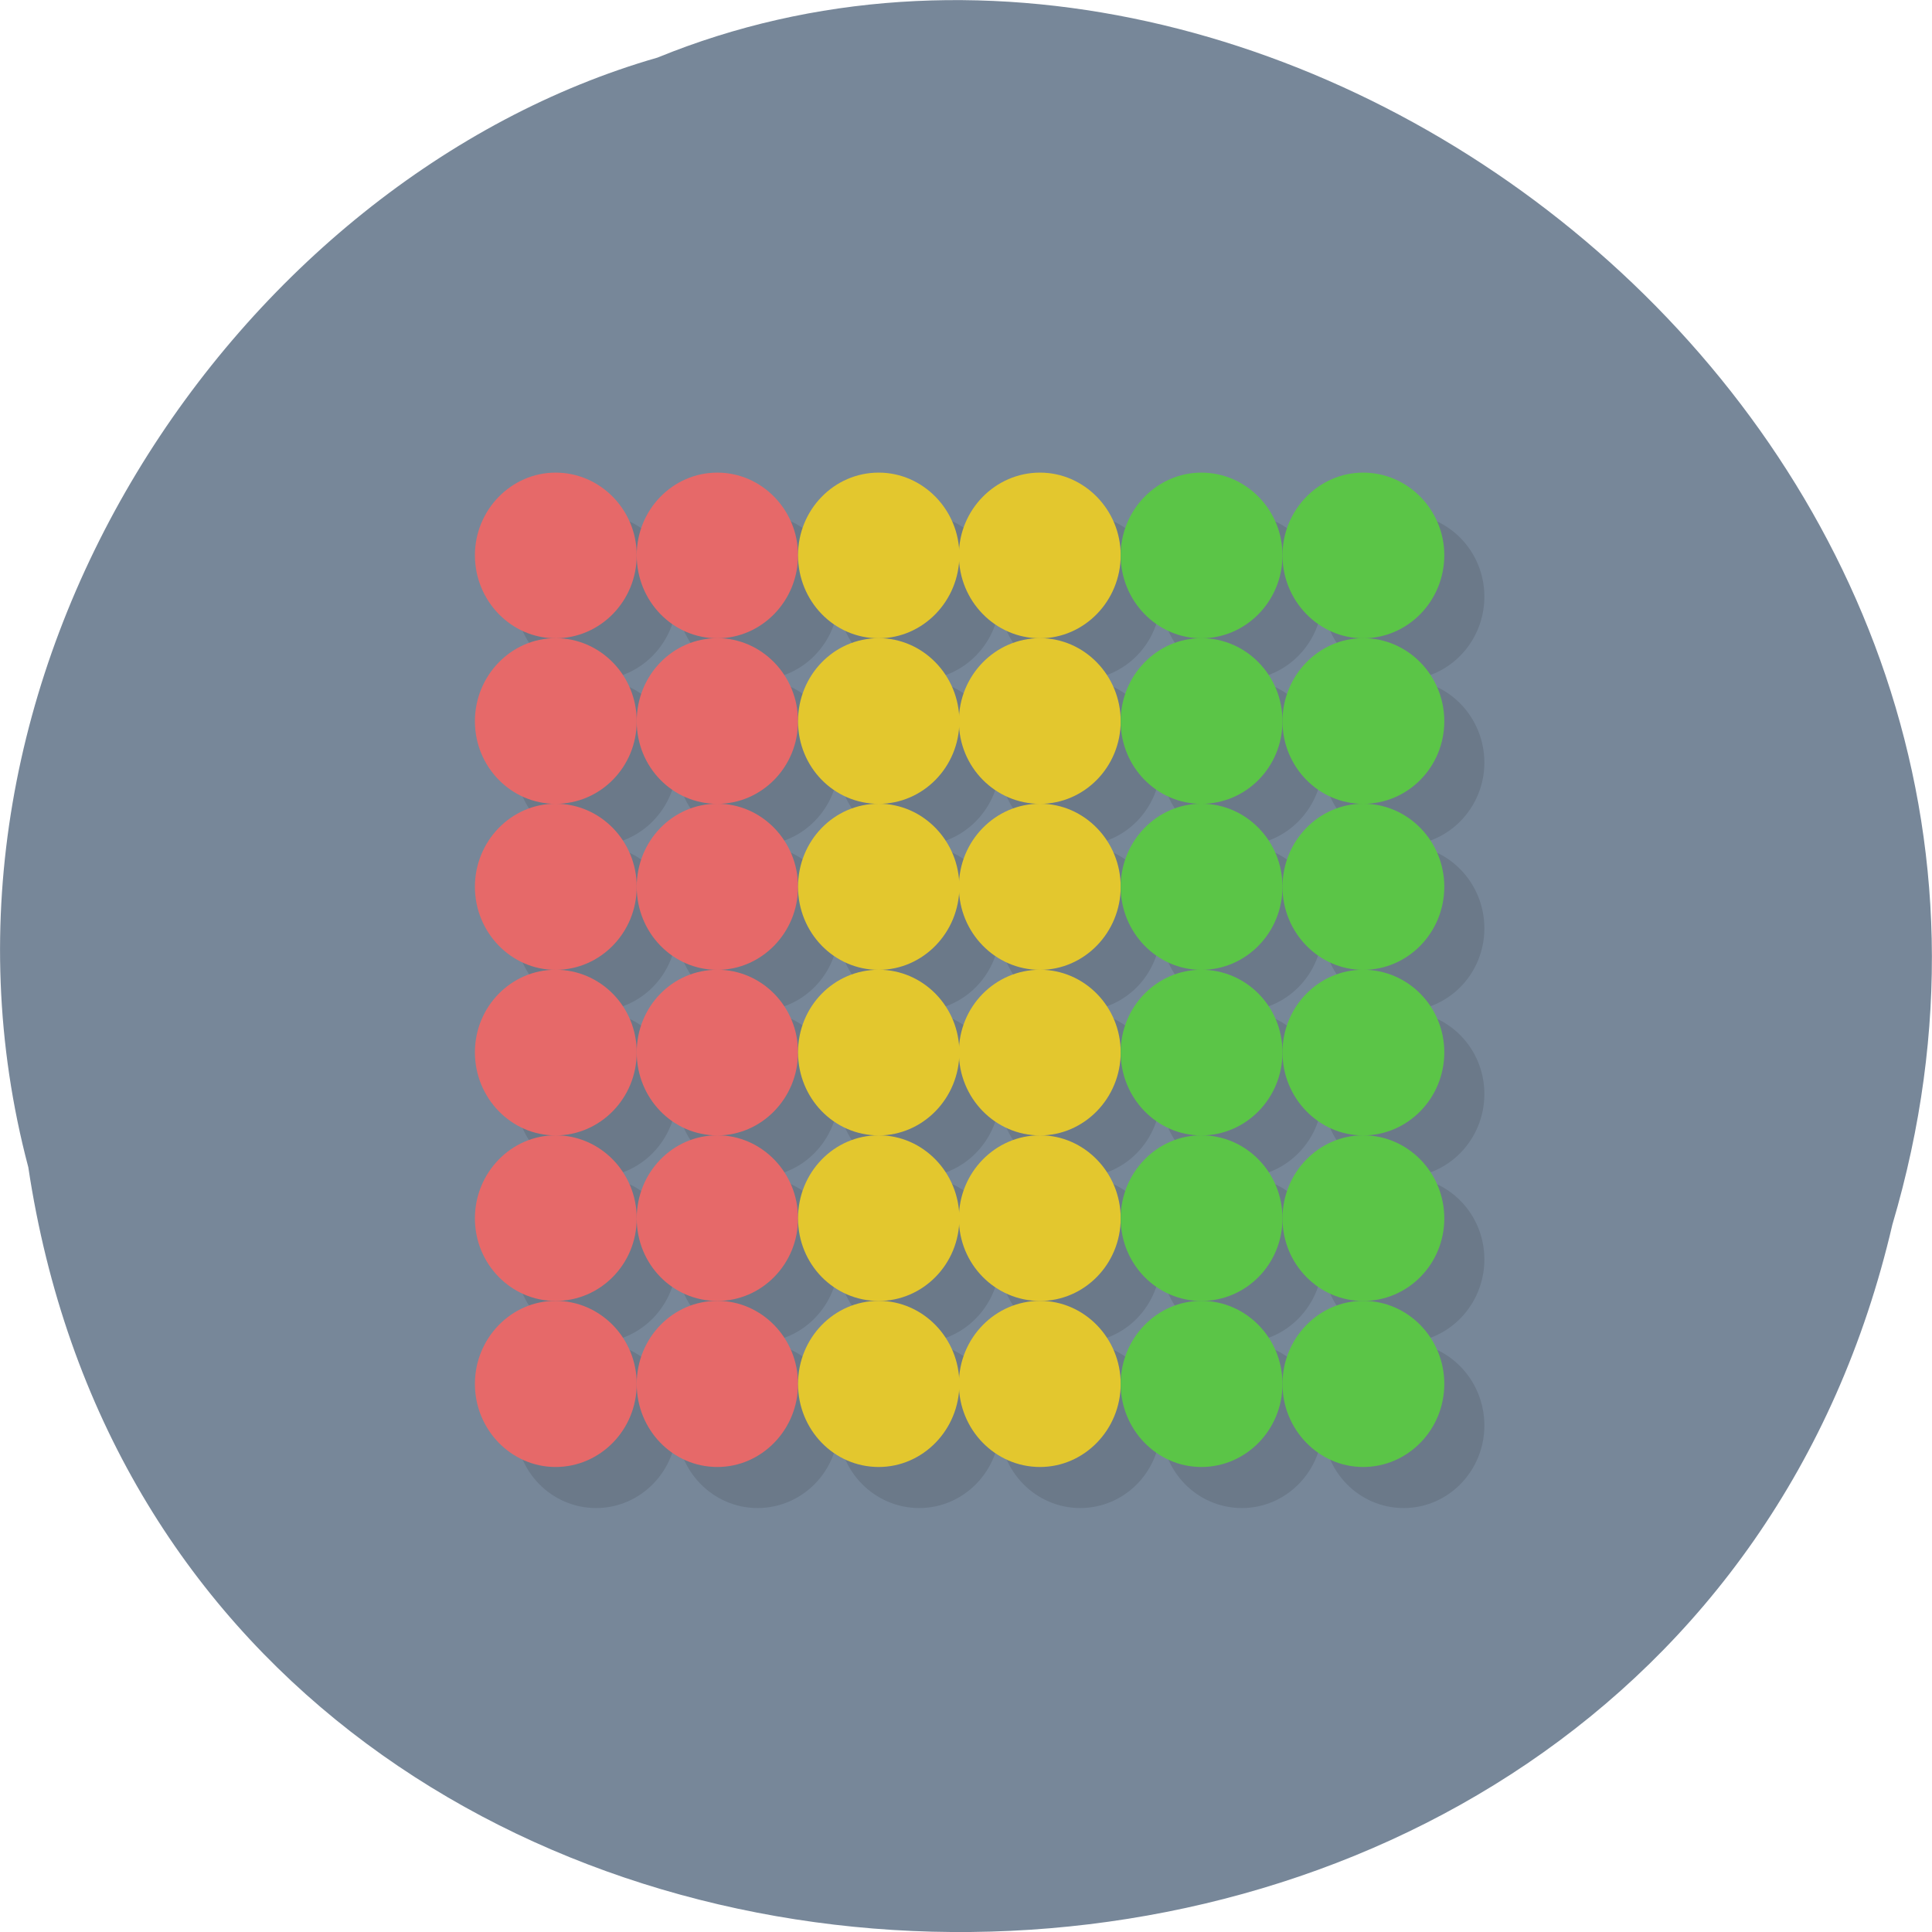 <svg xmlns="http://www.w3.org/2000/svg" xmlns:xlink="http://www.w3.org/1999/xlink" viewBox="0 0 16 16"><defs><g id="3" clip-path="url(#2)"><path d="m 5.605 4.941 c 0 0.379 -0.301 0.688 -0.668 0.688 c -0.371 0 -0.668 -0.309 -0.668 -0.688 c 0 -0.379 0.297 -0.684 0.668 -0.684 c 0.367 0 0.668 0.305 0.668 0.684"/><path d="m 5.605 6.316 c 0 0.375 -0.301 0.684 -0.668 0.684 c -0.371 0 -0.668 -0.309 -0.668 -0.684 c 0 -0.379 0.297 -0.688 0.668 -0.688 c 0.367 0 0.668 0.309 0.668 0.688"/><path d="m 5.605 9.06 c 0 0.379 -0.301 0.688 -0.668 0.688 c -0.371 0 -0.668 -0.309 -0.668 -0.688 c 0 -0.379 0.297 -0.684 0.668 -0.684 c 0.367 0 0.668 0.305 0.668 0.684"/><path d="m 5.605 7.688 c 0 0.379 -0.301 0.684 -0.668 0.684 c -0.371 0 -0.668 -0.305 -0.668 -0.684 c 0 -0.379 0.297 -0.688 0.668 -0.688 c 0.367 0 0.668 0.309 0.668 0.688"/><path d="m 5.605 10.43 c 0 0.379 -0.301 0.688 -0.668 0.688 c -0.371 0 -0.668 -0.309 -0.668 -0.688 c 0 -0.379 0.297 -0.684 0.668 -0.684 c 0.367 0 0.668 0.305 0.668 0.684"/><path d="m 5.605 11.805 c 0 0.379 -0.301 0.684 -0.668 0.684 c -0.371 0 -0.668 -0.305 -0.668 -0.684 c 0 -0.379 0.297 -0.688 0.668 -0.688 c 0.367 0 0.668 0.309 0.668 0.688"/><path d="m 6.945 4.941 c 0 0.379 -0.301 0.688 -0.672 0.688 c -0.367 0 -0.668 -0.309 -0.668 -0.688 c 0 -0.379 0.301 -0.684 0.668 -0.684 c 0.371 0 0.672 0.305 0.672 0.684"/><path d="m 6.945 6.316 c 0 0.375 -0.301 0.684 -0.672 0.684 c -0.367 0 -0.668 -0.309 -0.668 -0.684 c 0 -0.379 0.301 -0.688 0.668 -0.688 c 0.371 0 0.672 0.309 0.672 0.688"/><path d="m 6.945 9.06 c 0 0.379 -0.301 0.688 -0.672 0.688 c -0.367 0 -0.668 -0.309 -0.668 -0.688 c 0 -0.379 0.301 -0.684 0.668 -0.684 c 0.371 0 0.672 0.305 0.672 0.684"/><path d="m 6.945 7.688 c 0 0.379 -0.301 0.684 -0.672 0.684 c -0.367 0 -0.668 -0.305 -0.668 -0.684 c 0 -0.379 0.301 -0.688 0.668 -0.688 c 0.371 0 0.672 0.309 0.672 0.688"/><path d="m 6.945 10.43 c 0 0.379 -0.301 0.688 -0.672 0.688 c -0.367 0 -0.668 -0.309 -0.668 -0.688 c 0 -0.379 0.301 -0.684 0.668 -0.684 c 0.371 0 0.672 0.305 0.672 0.684"/><path d="m 6.945 11.805 c 0 0.379 -0.301 0.684 -0.672 0.684 c -0.367 0 -0.668 -0.305 -0.668 -0.684 c 0 -0.379 0.301 -0.688 0.668 -0.688 c 0.371 0 0.672 0.309 0.672 0.688"/><path d="m 8.281 4.941 c 0 0.379 -0.301 0.688 -0.668 0.688 c -0.371 0 -0.672 -0.309 -0.672 -0.688 c 0 -0.379 0.301 -0.684 0.672 -0.684 c 0.367 0 0.668 0.305 0.668 0.684"/><path d="m 8.281 6.316 c 0 0.375 -0.301 0.684 -0.668 0.684 c -0.371 0 -0.672 -0.309 -0.672 -0.684 c 0 -0.379 0.301 -0.688 0.672 -0.688 c 0.367 0 0.668 0.309 0.668 0.688"/><path d="m 8.281 9.06 c 0 0.379 -0.301 0.688 -0.668 0.688 c -0.371 0 -0.672 -0.309 -0.672 -0.688 c 0 -0.379 0.301 -0.684 0.672 -0.684 c 0.367 0 0.668 0.305 0.668 0.684"/><path d="m 8.281 7.688 c 0 0.379 -0.301 0.684 -0.668 0.684 c -0.371 0 -0.672 -0.305 -0.672 -0.684 c 0 -0.379 0.301 -0.688 0.672 -0.688 c 0.367 0 0.668 0.309 0.668 0.688"/><path d="m 8.281 10.43 c 0 0.379 -0.301 0.688 -0.668 0.688 c -0.371 0 -0.672 -0.309 -0.672 -0.688 c 0 -0.379 0.301 -0.684 0.672 -0.684 c 0.367 0 0.668 0.305 0.668 0.684"/><path d="m 8.281 11.805 c 0 0.379 -0.301 0.684 -0.668 0.684 c -0.371 0 -0.672 -0.305 -0.672 -0.684 c 0 -0.379 0.301 -0.688 0.672 -0.688 c 0.367 0 0.668 0.309 0.668 0.688"/><path d="m 9.613 4.941 c 0 0.379 -0.297 0.688 -0.668 0.688 c -0.367 0 -0.668 -0.309 -0.668 -0.688 c 0 -0.379 0.301 -0.684 0.668 -0.684 c 0.371 0 0.668 0.305 0.668 0.684"/><path d="m 9.613 6.316 c 0 0.375 -0.297 0.684 -0.668 0.684 c -0.367 0 -0.668 -0.309 -0.668 -0.684 c 0 -0.379 0.301 -0.688 0.668 -0.688 c 0.371 0 0.668 0.309 0.668 0.688"/><path d="m 9.613 9.06 c 0 0.379 -0.297 0.688 -0.668 0.688 c -0.367 0 -0.668 -0.309 -0.668 -0.688 c 0 -0.379 0.301 -0.684 0.668 -0.684 c 0.371 0 0.668 0.305 0.668 0.684"/><path d="m 9.613 7.688 c 0 0.379 -0.297 0.684 -0.668 0.684 c -0.367 0 -0.668 -0.305 -0.668 -0.684 c 0 -0.379 0.301 -0.688 0.668 -0.688 c 0.371 0 0.668 0.309 0.668 0.688"/><path d="m 9.613 10.43 c 0 0.379 -0.297 0.688 -0.668 0.688 c -0.367 0 -0.668 -0.309 -0.668 -0.688 c 0 -0.379 0.301 -0.684 0.668 -0.684 c 0.371 0 0.668 0.305 0.668 0.684"/><path d="m 9.613 11.805 c 0 0.379 -0.297 0.684 -0.668 0.684 c -0.367 0 -0.668 -0.305 -0.668 -0.684 c 0 -0.379 0.301 -0.688 0.668 -0.688 c 0.371 0 0.668 0.309 0.668 0.688"/><path d="m 10.953 4.941 c 0 0.379 -0.301 0.688 -0.668 0.688 c -0.371 0 -0.668 -0.309 -0.668 -0.688 c 0 -0.379 0.297 -0.684 0.668 -0.684 c 0.367 0 0.668 0.305 0.668 0.684"/><path d="m 10.953 6.316 c 0 0.375 -0.301 0.684 -0.668 0.684 c -0.371 0 -0.668 -0.309 -0.668 -0.684 c 0 -0.379 0.297 -0.688 0.668 -0.688 c 0.367 0 0.668 0.309 0.668 0.688"/><path d="m 10.953 9.06 c 0 0.379 -0.301 0.688 -0.668 0.688 c -0.371 0 -0.668 -0.309 -0.668 -0.688 c 0 -0.379 0.297 -0.684 0.668 -0.684 c 0.367 0 0.668 0.305 0.668 0.684"/><path d="m 10.953 7.688 c 0 0.379 -0.301 0.684 -0.668 0.684 c -0.371 0 -0.668 -0.305 -0.668 -0.684 c 0 -0.379 0.297 -0.688 0.668 -0.688 c 0.367 0 0.668 0.309 0.668 0.688"/><path d="m 10.953 10.43 c 0 0.379 -0.301 0.688 -0.668 0.688 c -0.371 0 -0.668 -0.309 -0.668 -0.688 c 0 -0.379 0.297 -0.684 0.668 -0.684 c 0.367 0 0.668 0.305 0.668 0.684"/><path d="m 10.953 11.805 c 0 0.379 -0.301 0.684 -0.668 0.684 c -0.371 0 -0.668 -0.305 -0.668 -0.684 c 0 -0.379 0.297 -0.688 0.668 -0.688 c 0.367 0 0.668 0.309 0.668 0.688"/><path d="m 12.293 4.941 c 0 0.379 -0.301 0.688 -0.668 0.688 c -0.371 0 -0.668 -0.309 -0.668 -0.688 c 0 -0.379 0.297 -0.684 0.668 -0.684 c 0.367 0 0.668 0.305 0.668 0.684"/><path d="m 12.293 6.316 c 0 0.375 -0.301 0.684 -0.668 0.684 c -0.371 0 -0.668 -0.309 -0.668 -0.684 c 0 -0.379 0.297 -0.688 0.668 -0.688 c 0.367 0 0.668 0.309 0.668 0.688"/><path d="m 12.293 9.06 c 0 0.379 -0.301 0.688 -0.668 0.688 c -0.371 0 -0.668 -0.309 -0.668 -0.688 c 0 -0.379 0.297 -0.684 0.668 -0.684 c 0.367 0 0.668 0.305 0.668 0.684"/><path d="m 12.293 7.688 c 0 0.379 -0.301 0.684 -0.668 0.684 c -0.371 0 -0.668 -0.305 -0.668 -0.684 c 0 -0.379 0.297 -0.688 0.668 -0.688 c 0.367 0 0.668 0.309 0.668 0.688"/><path d="m 12.293 10.43 c 0 0.379 -0.301 0.688 -0.668 0.688 c -0.371 0 -0.668 -0.309 -0.668 -0.688 c 0 -0.379 0.297 -0.684 0.668 -0.684 c 0.367 0 0.668 0.305 0.668 0.684"/><path d="m 12.293 11.805 c 0 0.379 -0.301 0.684 -0.668 0.684 c -0.371 0 -0.668 -0.305 -0.668 -0.684 c 0 -0.379 0.297 -0.688 0.668 -0.688 c 0.367 0 0.668 0.309 0.668 0.688"/></g><clipPath id="2"><path d="M 0,0 H16 V16 H0 z"/></clipPath><filter id="0" filterUnits="objectBoundingBox" x="0" y="0" width="16" height="16"><feColorMatrix type="matrix" in="SourceGraphic" values="0 0 0 0 1 0 0 0 0 1 0 0 0 0 1 0 0 0 1 0"/></filter><mask id="1"><g filter="url(#0)"><path fill-opacity="0.102" d="M 0,0 H16 V16 H0 z"/></g></mask></defs><path d="m 0.234 9.664 c 1.238 8.242 13.574 8.488 15.438 0.477 c 1.922 -6.488 -5.03 -11.789 -10.227 -9.664 c -3.48 1 -6.289 5.113 -5.211 9.188" fill="#778799"/><use xlink:href="#3" mask="url(#1)"/><g fill="#e66969"><path d="m 5.273 4.598 c 0 0.379 -0.301 0.688 -0.672 0.688 c -0.367 0 -0.668 -0.309 -0.668 -0.688 c 0 -0.375 0.301 -0.684 0.668 -0.684 c 0.371 0 0.672 0.309 0.672 0.684"/><path d="m 5.273 5.973 c 0 0.379 -0.301 0.684 -0.672 0.684 c -0.367 0 -0.668 -0.305 -0.668 -0.684 c 0 -0.379 0.301 -0.688 0.668 -0.688 c 0.371 0 0.672 0.309 0.672 0.688"/><path d="m 5.273 8.715 c 0 0.379 -0.301 0.688 -0.672 0.688 c -0.367 0 -0.668 -0.309 -0.668 -0.688 c 0 -0.379 0.301 -0.684 0.668 -0.684 c 0.371 0 0.672 0.305 0.672 0.684"/><path d="m 5.273 7.344 c 0 0.379 -0.301 0.688 -0.672 0.688 c -0.367 0 -0.668 -0.309 -0.668 -0.688 c 0 -0.379 0.301 -0.688 0.668 -0.688 c 0.371 0 0.672 0.309 0.672 0.688"/><path d="m 5.273 10.09 c 0 0.379 -0.301 0.684 -0.672 0.684 c -0.367 0 -0.668 -0.305 -0.668 -0.684 c 0 -0.379 0.301 -0.688 0.668 -0.688 c 0.371 0 0.672 0.309 0.672 0.688"/><path d="m 5.273 11.461 c 0 0.379 -0.301 0.688 -0.672 0.688 c -0.367 0 -0.668 -0.309 -0.668 -0.688 c 0 -0.379 0.301 -0.688 0.668 -0.688 c 0.371 0 0.672 0.309 0.672 0.688"/><path d="m 6.609 4.598 c 0 0.379 -0.301 0.688 -0.668 0.688 c -0.371 0 -0.668 -0.309 -0.668 -0.688 c 0 -0.375 0.297 -0.684 0.668 -0.684 c 0.367 0 0.668 0.309 0.668 0.684"/><path d="m 6.609 5.973 c 0 0.379 -0.301 0.684 -0.668 0.684 c -0.371 0 -0.668 -0.305 -0.668 -0.684 c 0 -0.379 0.297 -0.688 0.668 -0.688 c 0.367 0 0.668 0.309 0.668 0.688"/><path d="m 6.609 8.715 c 0 0.379 -0.301 0.688 -0.668 0.688 c -0.371 0 -0.668 -0.309 -0.668 -0.688 c 0 -0.379 0.297 -0.684 0.668 -0.684 c 0.367 0 0.668 0.305 0.668 0.684"/><path d="m 6.609 7.344 c 0 0.379 -0.301 0.688 -0.668 0.688 c -0.371 0 -0.668 -0.309 -0.668 -0.688 c 0 -0.379 0.297 -0.688 0.668 -0.688 c 0.367 0 0.668 0.309 0.668 0.688"/><path d="m 6.609 10.09 c 0 0.379 -0.301 0.684 -0.668 0.684 c -0.371 0 -0.668 -0.305 -0.668 -0.684 c 0 -0.379 0.297 -0.688 0.668 -0.688 c 0.367 0 0.668 0.309 0.668 0.688"/><path d="m 6.609 11.461 c 0 0.379 -0.301 0.688 -0.668 0.688 c -0.371 0 -0.668 -0.309 -0.668 -0.688 c 0 -0.379 0.297 -0.688 0.668 -0.688 c 0.367 0 0.668 0.309 0.668 0.688"/></g><g fill="#e3c72e"><path d="m 7.945 4.598 c 0 0.379 -0.301 0.688 -0.668 0.688 c -0.371 0 -0.668 -0.309 -0.668 -0.688 c 0 -0.375 0.297 -0.684 0.668 -0.684 c 0.367 0 0.668 0.309 0.668 0.684"/><path d="m 7.945 5.973 c 0 0.379 -0.301 0.684 -0.668 0.684 c -0.371 0 -0.668 -0.305 -0.668 -0.684 c 0 -0.379 0.297 -0.688 0.668 -0.688 c 0.367 0 0.668 0.309 0.668 0.688"/><path d="m 7.945 8.715 c 0 0.379 -0.301 0.688 -0.668 0.688 c -0.371 0 -0.668 -0.309 -0.668 -0.688 c 0 -0.379 0.297 -0.684 0.668 -0.684 c 0.367 0 0.668 0.305 0.668 0.684"/><path d="m 7.945 7.344 c 0 0.379 -0.301 0.688 -0.668 0.688 c -0.371 0 -0.668 -0.309 -0.668 -0.688 c 0 -0.379 0.297 -0.688 0.668 -0.688 c 0.367 0 0.668 0.309 0.668 0.688"/><path d="m 7.945 10.09 c 0 0.379 -0.301 0.684 -0.668 0.684 c -0.371 0 -0.668 -0.305 -0.668 -0.684 c 0 -0.379 0.297 -0.688 0.668 -0.688 c 0.367 0 0.668 0.309 0.668 0.688"/><path d="m 7.945 11.461 c 0 0.379 -0.301 0.688 -0.668 0.688 c -0.371 0 -0.668 -0.309 -0.668 -0.688 c 0 -0.379 0.297 -0.688 0.668 -0.688 c 0.367 0 0.668 0.309 0.668 0.688"/><path d="m 9.281 4.598 c 0 0.379 -0.301 0.688 -0.668 0.688 c -0.371 0 -0.672 -0.309 -0.672 -0.688 c 0 -0.375 0.301 -0.684 0.672 -0.684 c 0.367 0 0.668 0.309 0.668 0.684"/><path d="m 9.281 5.973 c 0 0.379 -0.301 0.684 -0.668 0.684 c -0.371 0 -0.672 -0.305 -0.672 -0.684 c 0 -0.379 0.301 -0.688 0.672 -0.688 c 0.367 0 0.668 0.309 0.668 0.688"/><path d="m 9.281 8.715 c 0 0.379 -0.301 0.688 -0.668 0.688 c -0.371 0 -0.672 -0.309 -0.672 -0.688 c 0 -0.379 0.301 -0.684 0.672 -0.684 c 0.367 0 0.668 0.305 0.668 0.684"/><path d="m 9.281 7.344 c 0 0.379 -0.301 0.688 -0.668 0.688 c -0.371 0 -0.672 -0.309 -0.672 -0.688 c 0 -0.379 0.301 -0.688 0.672 -0.688 c 0.367 0 0.668 0.309 0.668 0.688"/><path d="m 9.281 10.09 c 0 0.379 -0.301 0.684 -0.668 0.684 c -0.371 0 -0.672 -0.305 -0.672 -0.684 c 0 -0.379 0.301 -0.688 0.672 -0.688 c 0.367 0 0.668 0.309 0.668 0.688"/><path d="m 9.281 11.461 c 0 0.379 -0.301 0.688 -0.668 0.688 c -0.371 0 -0.672 -0.309 -0.672 -0.688 c 0 -0.379 0.301 -0.688 0.672 -0.688 c 0.367 0 0.668 0.309 0.668 0.688"/></g><g fill="#5bc547"><path d="m 10.621 4.598 c 0 0.379 -0.301 0.688 -0.672 0.688 c -0.367 0 -0.668 -0.309 -0.668 -0.688 c 0 -0.375 0.301 -0.684 0.668 -0.684 c 0.371 0 0.672 0.309 0.672 0.684"/><path d="m 10.621 5.973 c 0 0.379 -0.301 0.684 -0.672 0.684 c -0.367 0 -0.668 -0.305 -0.668 -0.684 c 0 -0.379 0.301 -0.688 0.668 -0.688 c 0.371 0 0.672 0.309 0.672 0.688"/><path d="m 10.621 8.715 c 0 0.379 -0.301 0.688 -0.672 0.688 c -0.367 0 -0.668 -0.309 -0.668 -0.688 c 0 -0.379 0.301 -0.684 0.668 -0.684 c 0.371 0 0.672 0.305 0.672 0.684"/><path d="m 10.621 7.344 c 0 0.379 -0.301 0.688 -0.672 0.688 c -0.367 0 -0.668 -0.309 -0.668 -0.688 c 0 -0.379 0.301 -0.688 0.668 -0.688 c 0.371 0 0.672 0.309 0.672 0.688"/><path d="m 10.621 10.09 c 0 0.379 -0.301 0.684 -0.672 0.684 c -0.367 0 -0.668 -0.305 -0.668 -0.684 c 0 -0.379 0.301 -0.688 0.668 -0.688 c 0.371 0 0.672 0.309 0.672 0.688"/><path d="m 10.621 11.461 c 0 0.379 -0.301 0.688 -0.672 0.688 c -0.367 0 -0.668 -0.309 -0.668 -0.688 c 0 -0.379 0.301 -0.688 0.668 -0.688 c 0.371 0 0.672 0.309 0.672 0.688"/><path d="m 11.961 4.598 c 0 0.379 -0.301 0.688 -0.672 0.688 c -0.367 0 -0.668 -0.309 -0.668 -0.688 c 0 -0.375 0.301 -0.684 0.668 -0.684 c 0.371 0 0.672 0.309 0.672 0.684"/><path d="m 11.961 5.973 c 0 0.379 -0.301 0.684 -0.672 0.684 c -0.367 0 -0.668 -0.305 -0.668 -0.684 c 0 -0.379 0.301 -0.688 0.668 -0.688 c 0.371 0 0.672 0.309 0.672 0.688"/><path d="m 11.961 8.715 c 0 0.379 -0.301 0.688 -0.672 0.688 c -0.367 0 -0.668 -0.309 -0.668 -0.688 c 0 -0.379 0.301 -0.684 0.668 -0.684 c 0.371 0 0.672 0.305 0.672 0.684"/><path d="m 11.961 7.344 c 0 0.379 -0.301 0.688 -0.672 0.688 c -0.367 0 -0.668 -0.309 -0.668 -0.688 c 0 -0.379 0.301 -0.688 0.668 -0.688 c 0.371 0 0.672 0.309 0.672 0.688"/><path d="m 11.961 10.09 c 0 0.379 -0.301 0.684 -0.672 0.684 c -0.367 0 -0.668 -0.305 -0.668 -0.684 c 0 -0.379 0.301 -0.688 0.668 -0.688 c 0.371 0 0.672 0.309 0.672 0.688"/><path d="m 11.961 11.461 c 0 0.379 -0.301 0.688 -0.672 0.688 c -0.367 0 -0.668 -0.309 -0.668 -0.688 c 0 -0.379 0.301 -0.688 0.668 -0.688 c 0.371 0 0.672 0.309 0.672 0.688"/></g></svg>